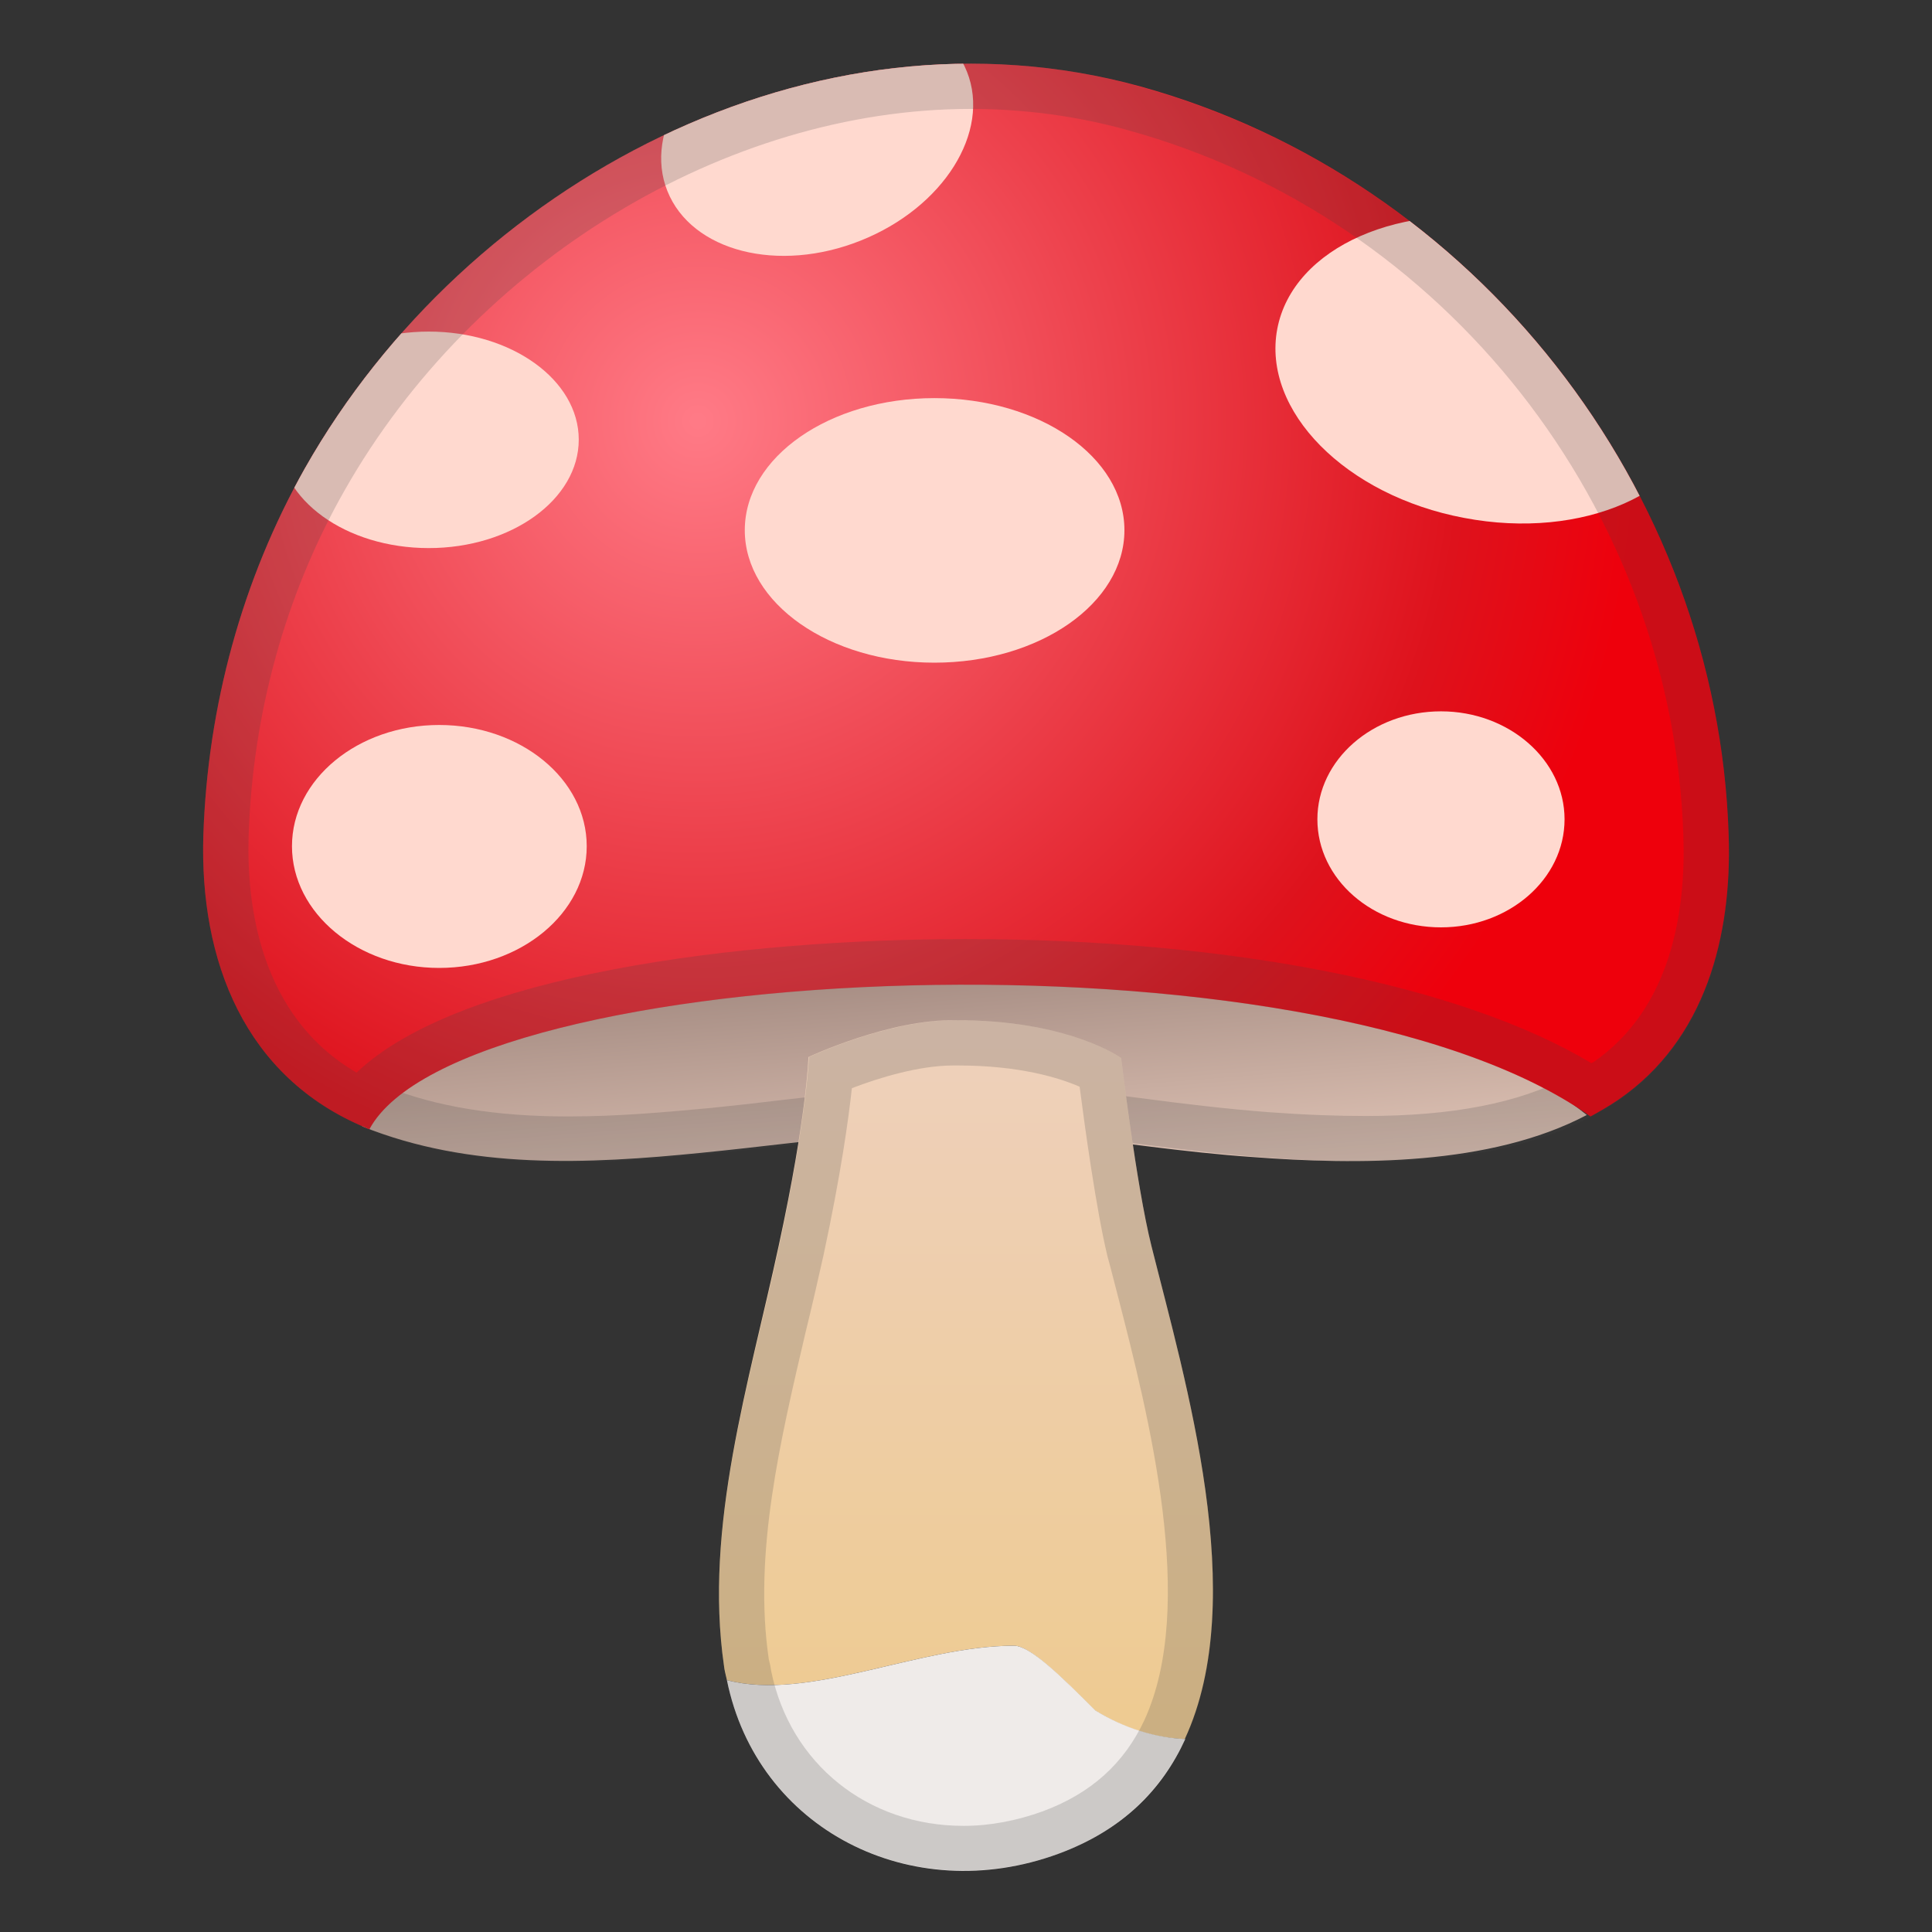 <?xml version="1.0" encoding="UTF-8"?><svg xmlns="http://www.w3.org/2000/svg" xmlns:xlink="http://www.w3.org/1999/xlink" width="16pt" height="16pt" viewBox="0 0 16 16" version="1.1"><rect x="0" y="0" width="16" height="16" fill="#333333" stroke="none"/><defs><linearGradient id="linear0" gradientUnits="userSpaceOnUse" x1="63.644" y1="62.776" x2="65.245" y2="82.784" gradientTransform="matrix(0.125,0,0,0.125,0,0)"><stop offset="0" style="stop-color:rgb(63.137%,53.333%,49.804%);stop-opacity:1;"/><stop offset="0.995" style="stop-color:rgb(93.333%,81.961%,76.078%);stop-opacity:1;"/></linearGradient><filter id="alpha" filterUnits="objectBoundingBox" x="0%" y="0%" width="100%" height="100%"> <feColorMatrix type="matrix" in="SourceGraphic" values="0 0 0 0 1 0 0 0 0 1 0 0 0 0 1 0 0 0 1 0"/></filter><mask id="mask0"> <g filter="url(#alpha)"><rect x="0" y="0" width="16" height="16" style="fill:rgb(0%,0%,0%);fill-opacity:0.2;stroke:none;"/> </g></mask><clipPath id="clip1"> <rect width="16" height="16"/></clipPath><g id="surface6" clip-path="url(#clip1)"><path style=" stroke:none;fill-rule:nonzero;fill:rgb(25.882%,25.882%,25.882%);fill-opacity:1;" d="M 8.039 0.902 C 8.48 0.902 8.918 0.961 9.34 1.078 C 11.965 1.801 13.855 4.207 13.941 6.926 C 13.961 7.531 13.848 8.348 13.195 8.797 C 13.141 8.832 13.074 8.871 12.996 8.914 C 12.574 9.137 12.023 9.242 11.312 9.242 C 11.078 9.242 10.832 9.234 10.512 9.211 C 10.16 9.184 9.797 9.141 9.445 9.094 C 9.254 9.07 9.051 9.043 8.855 9.02 C 8.629 8.996 8.398 8.984 8.152 8.984 C 7.586 8.984 7.027 9.047 6.484 9.109 C 6.285 9.133 6.082 9.156 5.883 9.176 C 5.508 9.211 5.109 9.246 4.707 9.246 C 4.105 9.246 3.609 9.164 3.199 9 C 3.191 8.996 3.18 8.992 3.172 8.988 C 2.16 8.57 2.039 7.516 2.059 6.926 C 2.09 5.91 2.363 4.922 2.855 4.059 C 3.926 2.172 6.008 0.902 8.039 0.902 M 8.039 0.527 C 5.797 0.527 3.637 1.918 2.527 3.875 C 2.004 4.801 1.719 5.852 1.684 6.918 C 1.652 7.953 2.023 8.922 3.031 9.34 C 3.039 9.344 3.047 9.348 3.059 9.352 C 3.578 9.559 4.141 9.625 4.711 9.625 C 5.121 9.625 5.531 9.59 5.922 9.551 C 6.664 9.48 7.406 9.363 8.152 9.363 C 8.371 9.363 8.594 9.371 8.812 9.398 C 9.371 9.461 9.926 9.547 10.484 9.586 C 10.754 9.605 11.031 9.621 11.312 9.621 C 11.957 9.621 12.613 9.543 13.172 9.25 C 13.254 9.207 13.332 9.16 13.41 9.109 C 14.129 8.613 14.344 7.754 14.316 6.922 C 14.227 4.051 12.215 1.484 9.441 0.719 C 8.977 0.586 8.504 0.527 8.039 0.527 Z M 8.039 0.527 "/></g><linearGradient id="linear1" gradientUnits="userSpaceOnUse" x1="64" y1="61.15" x2="64" y2="113.42" gradientTransform="matrix(0.125,0,0,0.125,0,0)"><stop offset="0.005" style="stop-color:rgb(93.333%,81.961%,76.078%);stop-opacity:1;"/><stop offset="1" style="stop-color:rgb(93.333%,79.608%,57.255%);stop-opacity:1;"/></linearGradient><mask id="mask1"> <g filter="url(#alpha)"><rect x="0" y="0" width="16" height="16" style="fill:rgb(0%,0%,0%);fill-opacity:0.2;stroke:none;"/> </g></mask><clipPath id="clip2"> <rect width="16" height="16"/></clipPath><g id="surface9" clip-path="url(#clip2)"><path style=" stroke:none;fill-rule:nonzero;fill:rgb(25.882%,25.882%,25.882%);fill-opacity:1;" d="M 7.891 8.824 L 7.938 8.824 C 8.441 8.824 8.773 8.926 8.941 9 C 8.984 9.332 9.078 10.016 9.172 10.406 C 9.199 10.5 9.223 10.602 9.25 10.703 C 9.516 11.734 9.914 13.297 9.477 14.246 C 9.309 14.605 9.035 14.852 8.637 15 C 8.422 15.078 8.199 15.121 7.98 15.121 C 7.184 15.121 6.543 14.605 6.387 13.84 C 6.383 13.824 6.383 13.809 6.379 13.793 C 6.375 13.777 6.371 13.758 6.367 13.742 C 6.238 12.867 6.461 11.934 6.672 11.031 C 6.723 10.824 6.773 10.605 6.82 10.395 C 6.965 9.719 7.027 9.266 7.055 9.012 C 7.277 8.926 7.613 8.824 7.891 8.824 M 7.891 8.449 C 7.348 8.449 6.699 8.754 6.699 8.754 C 6.699 8.754 6.684 9.234 6.453 10.316 C 6.211 11.438 5.828 12.637 5.996 13.797 C 6.004 13.836 6.012 13.875 6.02 13.914 C 6.219 14.883 7.043 15.492 7.98 15.492 C 8.234 15.492 8.5 15.449 8.766 15.352 C 9.293 15.156 9.621 14.82 9.816 14.402 C 10.355 13.234 9.816 11.438 9.535 10.316 C 9.41 9.816 9.285 8.762 9.285 8.762 C 9.285 8.762 8.859 8.449 7.938 8.449 L 7.914 8.449 C 7.906 8.449 7.898 8.449 7.891 8.449 Z M 7.891 8.449 "/></g><mask id="mask2"> <g filter="url(#alpha)"><rect x="0" y="0" width="16" height="16" style="fill:rgb(0%,0%,0%);fill-opacity:0.502;stroke:none;"/> </g></mask><clipPath id="clip3"> <rect width="16" height="16"/></clipPath><g id="surface12" clip-path="url(#clip3)"><path style=" stroke:none;fill-rule:nonzero;fill:rgb(100%,100%,100%);fill-opacity:1;" d="M 9.457 5.125 C 9.023 4.375 8.406 3.555 7.613 2.859 C 6.211 2.828 6.59 3.984 6.59 3.984 C 6.59 3.984 7.008 5.5 9.457 5.125 Z M 9.457 5.125 "/></g><radialGradient id="radial0" gradientUnits="userSpaceOnUse" cx="46.245" cy="27.894" fx="46.245" fy="27.894" r="62.356" gradientTransform="matrix(0.125,0,0,0.125,0,0)"><stop offset="0.005" style="stop-color:rgb(100%,47.843%,52.549%);stop-opacity:1;"/><stop offset="0.813" style="stop-color:rgb(87.059%,7.059%,10.98%);stop-opacity:1;"/><stop offset="1" style="stop-color:rgb(93.333%,0%,4.706%);stop-opacity:1;"/></radialGradient><clipPath id="clip4"> <path d="M 6 3 L 10 3 L 10 6 L 6 6 Z M 6 3 "/></clipPath><clipPath id="clip5"> <path d="M 13.172 9.246 C 13.25 9.203 13.332 9.156 13.406 9.105 C 14.125 8.609 14.344 7.75 14.316 6.918 C 14.227 4.047 12.211 1.48 9.441 0.715 C 6.742 -0.027 3.867 1.512 2.527 3.875 C 2.004 4.801 1.719 5.852 1.684 6.918 C 1.652 7.953 2.023 8.922 3.031 9.34 C 3.039 9.344 3.047 9.348 3.059 9.352 C 3.812 7.949 10.875 7.613 13.172 9.246 Z M 13.172 9.246 "/></clipPath><clipPath id="clip6"> <path d="M 2 2 L 5 2 L 5 5 L 2 5 Z M 2 2 "/></clipPath><clipPath id="clip7"> <path d="M 13.172 9.246 C 13.25 9.203 13.332 9.156 13.406 9.105 C 14.125 8.609 14.344 7.75 14.316 6.918 C 14.227 4.047 12.211 1.48 9.441 0.715 C 6.742 -0.027 3.867 1.512 2.527 3.875 C 2.004 4.801 1.719 5.852 1.684 6.918 C 1.652 7.953 2.023 8.922 3.031 9.34 C 3.039 9.344 3.047 9.348 3.059 9.352 C 3.812 7.949 10.875 7.613 13.172 9.246 Z M 13.172 9.246 "/></clipPath><clipPath id="clip8"> <path d="M 2 6 L 5 6 L 5 9 L 2 9 Z M 2 6 "/></clipPath><clipPath id="clip9"> <path d="M 13.172 9.246 C 13.25 9.203 13.332 9.156 13.406 9.105 C 14.125 8.609 14.344 7.75 14.316 6.918 C 14.227 4.047 12.211 1.48 9.441 0.715 C 6.742 -0.027 3.867 1.512 2.527 3.875 C 2.004 4.801 1.719 5.852 1.684 6.918 C 1.652 7.953 2.023 8.922 3.031 9.34 C 3.039 9.344 3.047 9.348 3.059 9.352 C 3.812 7.949 10.875 7.613 13.172 9.246 Z M 13.172 9.246 "/></clipPath><clipPath id="clip10"> <path d="M 10 5 L 13 5 L 13 8 L 10 8 Z M 10 5 "/></clipPath><clipPath id="clip11"> <path d="M 13.172 9.246 C 13.25 9.203 13.332 9.156 13.406 9.105 C 14.125 8.609 14.344 7.75 14.316 6.918 C 14.227 4.047 12.211 1.48 9.441 0.715 C 6.742 -0.027 3.867 1.512 2.527 3.875 C 2.004 4.801 1.719 5.852 1.684 6.918 C 1.652 7.953 2.023 8.922 3.031 9.34 C 3.039 9.344 3.047 9.348 3.059 9.352 C 3.812 7.949 10.875 7.613 13.172 9.246 Z M 13.172 9.246 "/></clipPath><clipPath id="clip12"> <path d="M 10 1 L 15 1 L 15 5 L 10 5 Z M 10 1 "/></clipPath><clipPath id="clip13"> <path d="M 13.172 9.246 C 13.25 9.203 13.332 9.156 13.406 9.105 C 14.125 8.609 14.344 7.75 14.316 6.918 C 14.227 4.047 12.211 1.48 9.441 0.715 C 6.742 -0.027 3.867 1.512 2.527 3.875 C 2.004 4.801 1.719 5.852 1.684 6.918 C 1.652 7.953 2.023 8.922 3.031 9.34 C 3.039 9.344 3.047 9.348 3.059 9.352 C 3.812 7.949 10.875 7.613 13.172 9.246 Z M 13.172 9.246 "/></clipPath><clipPath id="clip14"> <path d="M 5 0 L 9 0 L 9 3 L 5 3 Z M 5 0 "/></clipPath><clipPath id="clip15"> <path d="M 13.172 9.246 C 13.25 9.203 13.332 9.156 13.406 9.105 C 14.125 8.609 14.344 7.75 14.316 6.918 C 14.227 4.047 12.211 1.48 9.441 0.715 C 6.742 -0.027 3.867 1.512 2.527 3.875 C 2.004 4.801 1.719 5.852 1.684 6.918 C 1.652 7.953 2.023 8.922 3.031 9.34 C 3.039 9.344 3.047 9.348 3.059 9.352 C 3.812 7.949 10.875 7.613 13.172 9.246 Z M 13.172 9.246 "/></clipPath><mask id="mask3"> <g filter="url(#alpha)"><rect x="0" y="0" width="16" height="16" style="fill:rgb(0%,0%,0%);fill-opacity:0.2;stroke:none;"/> </g></mask><clipPath id="clip16"> <rect width="16" height="16"/></clipPath><g id="surface15" clip-path="url(#clip16)"><path style=" stroke:none;fill-rule:nonzero;fill:rgb(25.882%,25.882%,25.882%);fill-opacity:1;" d="M 8.039 0.902 C 8.48 0.902 8.922 0.961 9.34 1.078 C 11.965 1.801 13.855 4.207 13.941 6.926 C 13.961 7.531 13.848 8.348 13.195 8.797 C 13.191 8.797 13.184 8.801 13.18 8.805 C 12.105 8.16 10.199 7.777 7.996 7.777 C 6.117 7.777 3.801 8.074 2.953 8.883 C 2.141 8.41 2.043 7.473 2.059 6.93 C 2.09 5.914 2.363 4.922 2.855 4.059 C 3.926 2.172 6.008 0.902 8.039 0.902 M 8.039 0.527 C 5.797 0.527 3.637 1.918 2.527 3.875 C 2.004 4.801 1.719 5.852 1.684 6.918 C 1.652 7.953 2.023 8.922 3.031 9.34 C 3.039 9.344 3.047 9.348 3.059 9.352 C 3.461 8.602 5.676 8.156 8 8.156 C 10.012 8.156 12.105 8.488 13.172 9.246 C 13.254 9.203 13.332 9.16 13.41 9.105 C 14.129 8.609 14.344 7.75 14.316 6.918 C 14.227 4.051 12.215 1.484 9.441 0.719 C 8.977 0.586 8.504 0.527 8.039 0.527 Z M 8.039 0.527 "/></g></defs><g id="surface1"><path style=" stroke:none;fill-rule:nonzero;fill:url(#linear0);" d="M 3 9.328 C 3.891 9.688 4.871 9.641 5.809 9.547 C 6.766 9.453 7.734 9.285 8.699 9.395 C 9.258 9.457 9.809 9.543 10.371 9.582 C 11.242 9.648 12.34 9.656 13.141 9.234 C 11 7.488 3.707 7.684 3 9.328 Z M 3 9.328 "/><use xlink:href="#surface6" mask="url(#mask0)"/><path style=" stroke:none;fill-rule:nonzero;fill:url(#linear1);" d="M 9.535 10.316 C 9.41 9.816 9.285 8.762 9.285 8.762 C 9.285 8.762 8.852 8.445 7.914 8.449 C 7.367 8.438 6.695 8.754 6.695 8.754 C 6.695 8.754 6.684 9.234 6.449 10.316 C 6.207 11.441 5.828 12.641 5.996 13.797 C 6 13.836 6.012 13.875 6.02 13.914 C 6.699 14.094 7.609 13.629 8.398 13.629 C 8.531 13.629 8.801 13.898 9.066 14.164 C 9.316 14.32 9.57 14.395 9.812 14.402 C 10.355 13.234 9.816 11.438 9.535 10.316 Z M 9.535 10.316 "/><path style=" stroke:none;fill-rule:nonzero;fill:rgb(93.725%,92.157%,91.373%);fill-opacity:1;" d="M 8.398 13.629 C 7.609 13.629 6.699 14.094 6.02 13.914 C 6.27 15.148 7.543 15.801 8.766 15.352 C 9.297 15.156 9.625 14.82 9.816 14.402 C 9.574 14.391 9.316 14.316 9.07 14.164 C 8.801 13.895 8.535 13.629 8.398 13.629 Z M 8.398 13.629 "/><use xlink:href="#surface9" mask="url(#mask1)"/><use xlink:href="#surface12" mask="url(#mask2)"/><path style=" stroke:none;fill-rule:nonzero;fill:url(#radial0);" d="M 13.172 9.246 C 13.25 9.203 13.332 9.156 13.406 9.105 C 14.125 8.609 14.344 7.75 14.316 6.918 C 14.227 4.047 12.211 1.48 9.441 0.715 C 6.742 -0.027 3.867 1.512 2.527 3.875 C 2.004 4.801 1.719 5.852 1.684 6.918 C 1.652 7.953 2.023 8.922 3.031 9.34 C 3.039 9.344 3.047 9.348 3.059 9.352 C 3.812 7.949 10.875 7.613 13.172 9.246 Z M 13.172 9.246 "/><g clip-path="url(#clip4)" clip-rule="nonzero"><g clip-path="url(#clip5)" clip-rule="nonzero"><path style=" stroke:none;fill-rule:nonzero;fill:rgb(100%,85.098%,81.176%);fill-opacity:1;" d="M 9.312 4.391 C 9.312 3.785 8.609 3.297 7.738 3.297 C 6.871 3.297 6.168 3.785 6.168 4.391 C 6.168 4.996 6.871 5.488 7.738 5.488 C 8.609 5.488 9.312 4.996 9.312 4.391 Z M 9.312 4.391 "/></g></g><g clip-path="url(#clip6)" clip-rule="nonzero"><g clip-path="url(#clip7)" clip-rule="nonzero"><path style=" stroke:none;fill-rule:nonzero;fill:rgb(100%,85.098%,81.176%);fill-opacity:1;" d="M 4.793 3.641 C 4.793 3.145 4.234 2.746 3.551 2.746 C 2.863 2.746 2.309 3.145 2.309 3.641 C 2.309 4.137 2.863 4.539 3.551 4.539 C 4.234 4.539 4.793 4.137 4.793 3.641 Z M 4.793 3.641 "/></g></g><g clip-path="url(#clip8)" clip-rule="nonzero"><g clip-path="url(#clip9)" clip-rule="nonzero"><path style=" stroke:none;fill-rule:nonzero;fill:rgb(100%,85.098%,81.176%);fill-opacity:1;" d="M 4.859 7.008 C 4.859 6.453 4.312 6.004 3.637 6.004 C 2.965 6.004 2.418 6.453 2.418 7.008 C 2.418 7.562 2.965 8.016 3.637 8.016 C 4.312 8.016 4.859 7.562 4.859 7.008 Z M 4.859 7.008 "/></g></g><g clip-path="url(#clip10)" clip-rule="nonzero"><g clip-path="url(#clip11)" clip-rule="nonzero"><path style=" stroke:none;fill-rule:nonzero;fill:rgb(100%,85.098%,81.176%);fill-opacity:1;" d="M 12.957 6.785 C 12.957 6.293 12.496 5.891 11.934 5.891 C 11.367 5.891 10.91 6.293 10.91 6.785 C 10.91 7.281 11.367 7.68 11.934 7.68 C 12.496 7.68 12.957 7.281 12.957 6.785 Z M 12.957 6.785 "/></g></g><g clip-path="url(#clip12)" clip-rule="nonzero"><g clip-path="url(#clip13)" clip-rule="nonzero"><path style=" stroke:none;fill-rule:nonzero;fill:rgb(100%,85.098%,81.176%);fill-opacity:1;" d="M 12.594 1.836 C 11.609 1.648 10.707 2.047 10.578 2.723 C 10.449 3.402 11.145 4.105 12.125 4.289 C 13.109 4.477 14.008 4.078 14.137 3.402 C 14.266 2.723 13.574 2.023 12.594 1.836 Z M 12.594 1.836 "/></g></g><g clip-path="url(#clip14)" clip-rule="nonzero"><g clip-path="url(#clip15)" clip-rule="nonzero"><path style=" stroke:none;fill-rule:nonzero;fill:rgb(100%,85.098%,81.176%);fill-opacity:1;" d="M 8.008 0.594 C 7.809 0.094 7.094 -0.086 6.406 0.188 C 5.723 0.457 5.328 1.086 5.527 1.582 C 5.727 2.082 6.445 2.266 7.129 1.992 C 7.812 1.719 8.207 1.094 8.008 0.594 Z M 8.008 0.594 "/></g></g><use xlink:href="#surface15" mask="url(#mask3)"/></g></svg>
